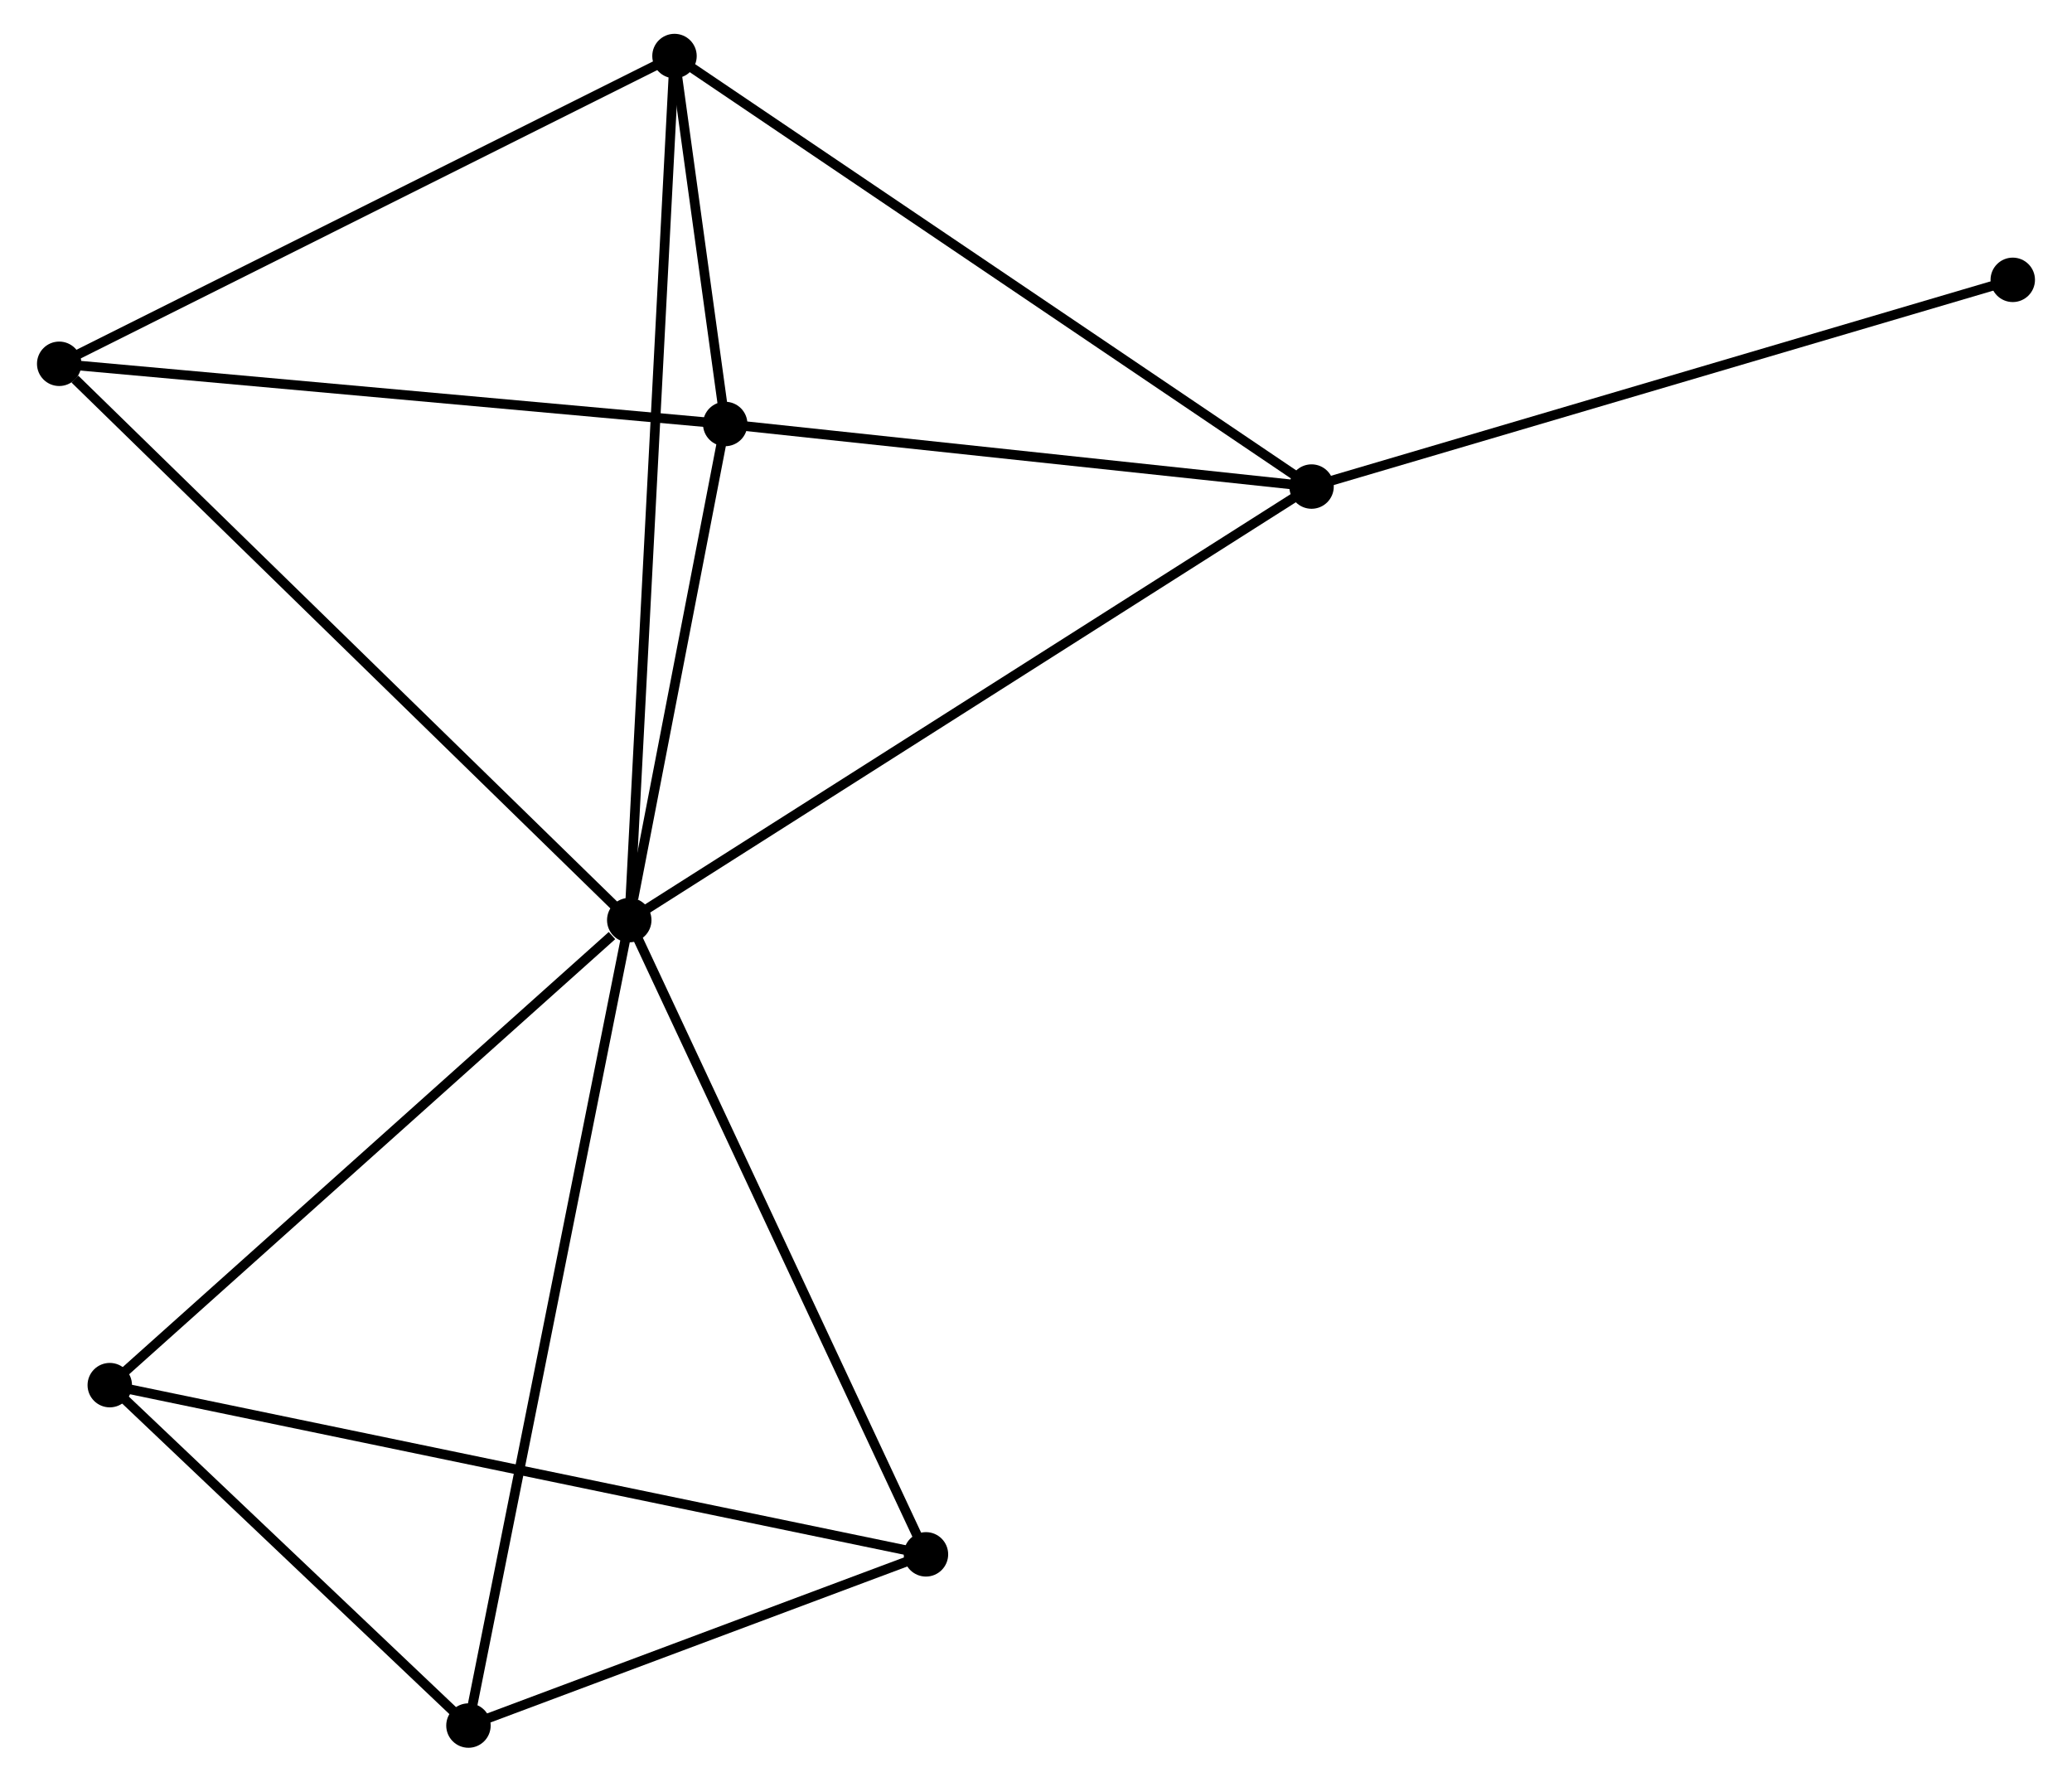 <?xml version="1.0" encoding="UTF-8" standalone="no"?>
<!DOCTYPE svg PUBLIC "-//W3C//DTD SVG 1.1//EN"
 "http://www.w3.org/Graphics/SVG/1.1/DTD/svg11.dtd">
<!-- Generated by graphviz version 2.36.0 (20140111.2315)
 -->
<!-- Title: %3 Pages: 1 -->
<svg width="214pt" height="184pt"
 viewBox="0.00 0.00 213.82 184.41" xmlns="http://www.w3.org/2000/svg" xmlns:xlink="http://www.w3.org/1999/xlink">
<g id="graph0" class="graph" transform="scale(1 1) rotate(0) translate(4 180.408)">
<title>%3</title>
<!-- 0 -->
<g id="node1" class="node"><title>0</title>
<ellipse fill="black" stroke="black" cx="60.807" cy="-85.169" rx="1.8" ry="1.8"/>
</g>
<!-- 1 -->
<g id="node2" class="node"><title>1</title>
<ellipse fill="black" stroke="black" cx="131.433" cy="-130.045" rx="1.8" ry="1.8"/>
</g>
<!-- 0&#45;&#45;1 -->
<g id="edge1" class="edge"><title>0&#45;&#45;1</title>
<path fill="none" stroke="black" d="M62.553,-86.278C72.324,-92.487 120.137,-122.867 129.748,-128.974"/>
</g>
<!-- 2 -->
<g id="node3" class="node"><title>2</title>
<ellipse fill="black" stroke="black" cx="70.739" cy="-136.522" rx="1.8" ry="1.8"/>
</g>
<!-- 0&#45;&#45;2 -->
<g id="edge2" class="edge"><title>0&#45;&#45;2</title>
<path fill="none" stroke="black" d="M61.234,-87.375C62.868,-95.822 68.713,-126.047 70.325,-134.381"/>
</g>
<!-- 3 -->
<g id="node4" class="node"><title>3</title>
<ellipse fill="black" stroke="black" cx="65.49" cy="-174.608" rx="1.8" ry="1.8"/>
</g>
<!-- 0&#45;&#45;3 -->
<g id="edge3" class="edge"><title>0&#45;&#45;3</title>
<path fill="none" stroke="black" d="M60.905,-87.037C61.515,-98.676 64.785,-161.141 65.393,-172.75"/>
</g>
<!-- 4 -->
<g id="node5" class="node"><title>4</title>
<ellipse fill="black" stroke="black" cx="91.519" cy="-19.521" rx="1.8" ry="1.8"/>
</g>
<!-- 0&#45;&#45;4 -->
<g id="edge4" class="edge"><title>0&#45;&#45;4</title>
<path fill="none" stroke="black" d="M61.693,-83.275C66.178,-73.688 86.332,-30.608 90.688,-21.299"/>
</g>
<!-- 5 -->
<g id="node6" class="node"><title>5</title>
<ellipse fill="black" stroke="black" cx="1.8" cy="-142.752" rx="1.8" ry="1.8"/>
</g>
<!-- 0&#45;&#45;5 -->
<g id="edge5" class="edge"><title>0&#45;&#45;5</title>
<path fill="none" stroke="black" d="M59.349,-86.592C51.256,-94.49 11.93,-132.867 3.424,-141.167"/>
</g>
<!-- 6 -->
<g id="node7" class="node"><title>6</title>
<ellipse fill="black" stroke="black" cx="7.034" cy="-37.036" rx="1.8" ry="1.8"/>
</g>
<!-- 0&#45;&#45;6 -->
<g id="edge6" class="edge"><title>0&#45;&#45;6</title>
<path fill="none" stroke="black" d="M59.018,-83.567C50.708,-76.129 15.966,-45.031 8.465,-38.317"/>
</g>
<!-- 7 -->
<g id="node8" class="node"><title>7</title>
<ellipse fill="black" stroke="black" cx="44.162" cy="-1.8" rx="1.8" ry="1.8"/>
</g>
<!-- 0&#45;&#45;7 -->
<g id="edge7" class="edge"><title>0&#45;&#45;7</title>
<path fill="none" stroke="black" d="M60.396,-83.108C58.093,-71.574 46.824,-15.134 44.559,-3.789"/>
</g>
<!-- 1&#45;&#45;2 -->
<g id="edge8" class="edge"><title>1&#45;&#45;2</title>
<path fill="none" stroke="black" d="M129.413,-130.26C120.198,-131.244 82.187,-135.3 72.828,-136.299"/>
</g>
<!-- 1&#45;&#45;3 -->
<g id="edge9" class="edge"><title>1&#45;&#45;3</title>
<path fill="none" stroke="black" d="M129.802,-131.147C120.759,-137.258 76.811,-166.958 67.305,-173.382"/>
</g>
<!-- 8 -->
<g id="node9" class="node"><title>8</title>
<ellipse fill="black" stroke="black" cx="204.016" cy="-151.442" rx="1.8" ry="1.8"/>
</g>
<!-- 1&#45;&#45;8 -->
<g id="edge10" class="edge"><title>1&#45;&#45;8</title>
<path fill="none" stroke="black" d="M133.227,-130.574C143.269,-133.534 192.407,-148.02 202.285,-150.932"/>
</g>
<!-- 2&#45;&#45;3 -->
<g id="edge11" class="edge"><title>2&#45;&#45;3</title>
<path fill="none" stroke="black" d="M70.457,-138.57C69.537,-145.245 66.633,-166.312 65.749,-172.733"/>
</g>
<!-- 2&#45;&#45;5 -->
<g id="edge12" class="edge"><title>2&#45;&#45;5</title>
<path fill="none" stroke="black" d="M68.75,-136.702C58.683,-137.612 13.442,-141.7 3.666,-142.584"/>
</g>
<!-- 3&#45;&#45;5 -->
<g id="edge13" class="edge"><title>3&#45;&#45;5</title>
<path fill="none" stroke="black" d="M63.653,-173.689C54.352,-169.037 12.556,-148.132 3.524,-143.615"/>
</g>
<!-- 4&#45;&#45;6 -->
<g id="edge14" class="edge"><title>4&#45;&#45;6</title>
<path fill="none" stroke="black" d="M89.754,-19.887C78.854,-22.147 20.769,-34.188 9.083,-36.611"/>
</g>
<!-- 4&#45;&#45;7 -->
<g id="edge15" class="edge"><title>4&#45;&#45;7</title>
<path fill="none" stroke="black" d="M89.484,-18.76C81.694,-15.845 53.822,-5.415 46.137,-2.539"/>
</g>
<!-- 6&#45;&#45;7 -->
<g id="edge16" class="edge"><title>6&#45;&#45;7</title>
<path fill="none" stroke="black" d="M8.629,-35.522C14.737,-29.726 36.589,-8.987 42.614,-3.269"/>
</g>
</g>
</svg>
